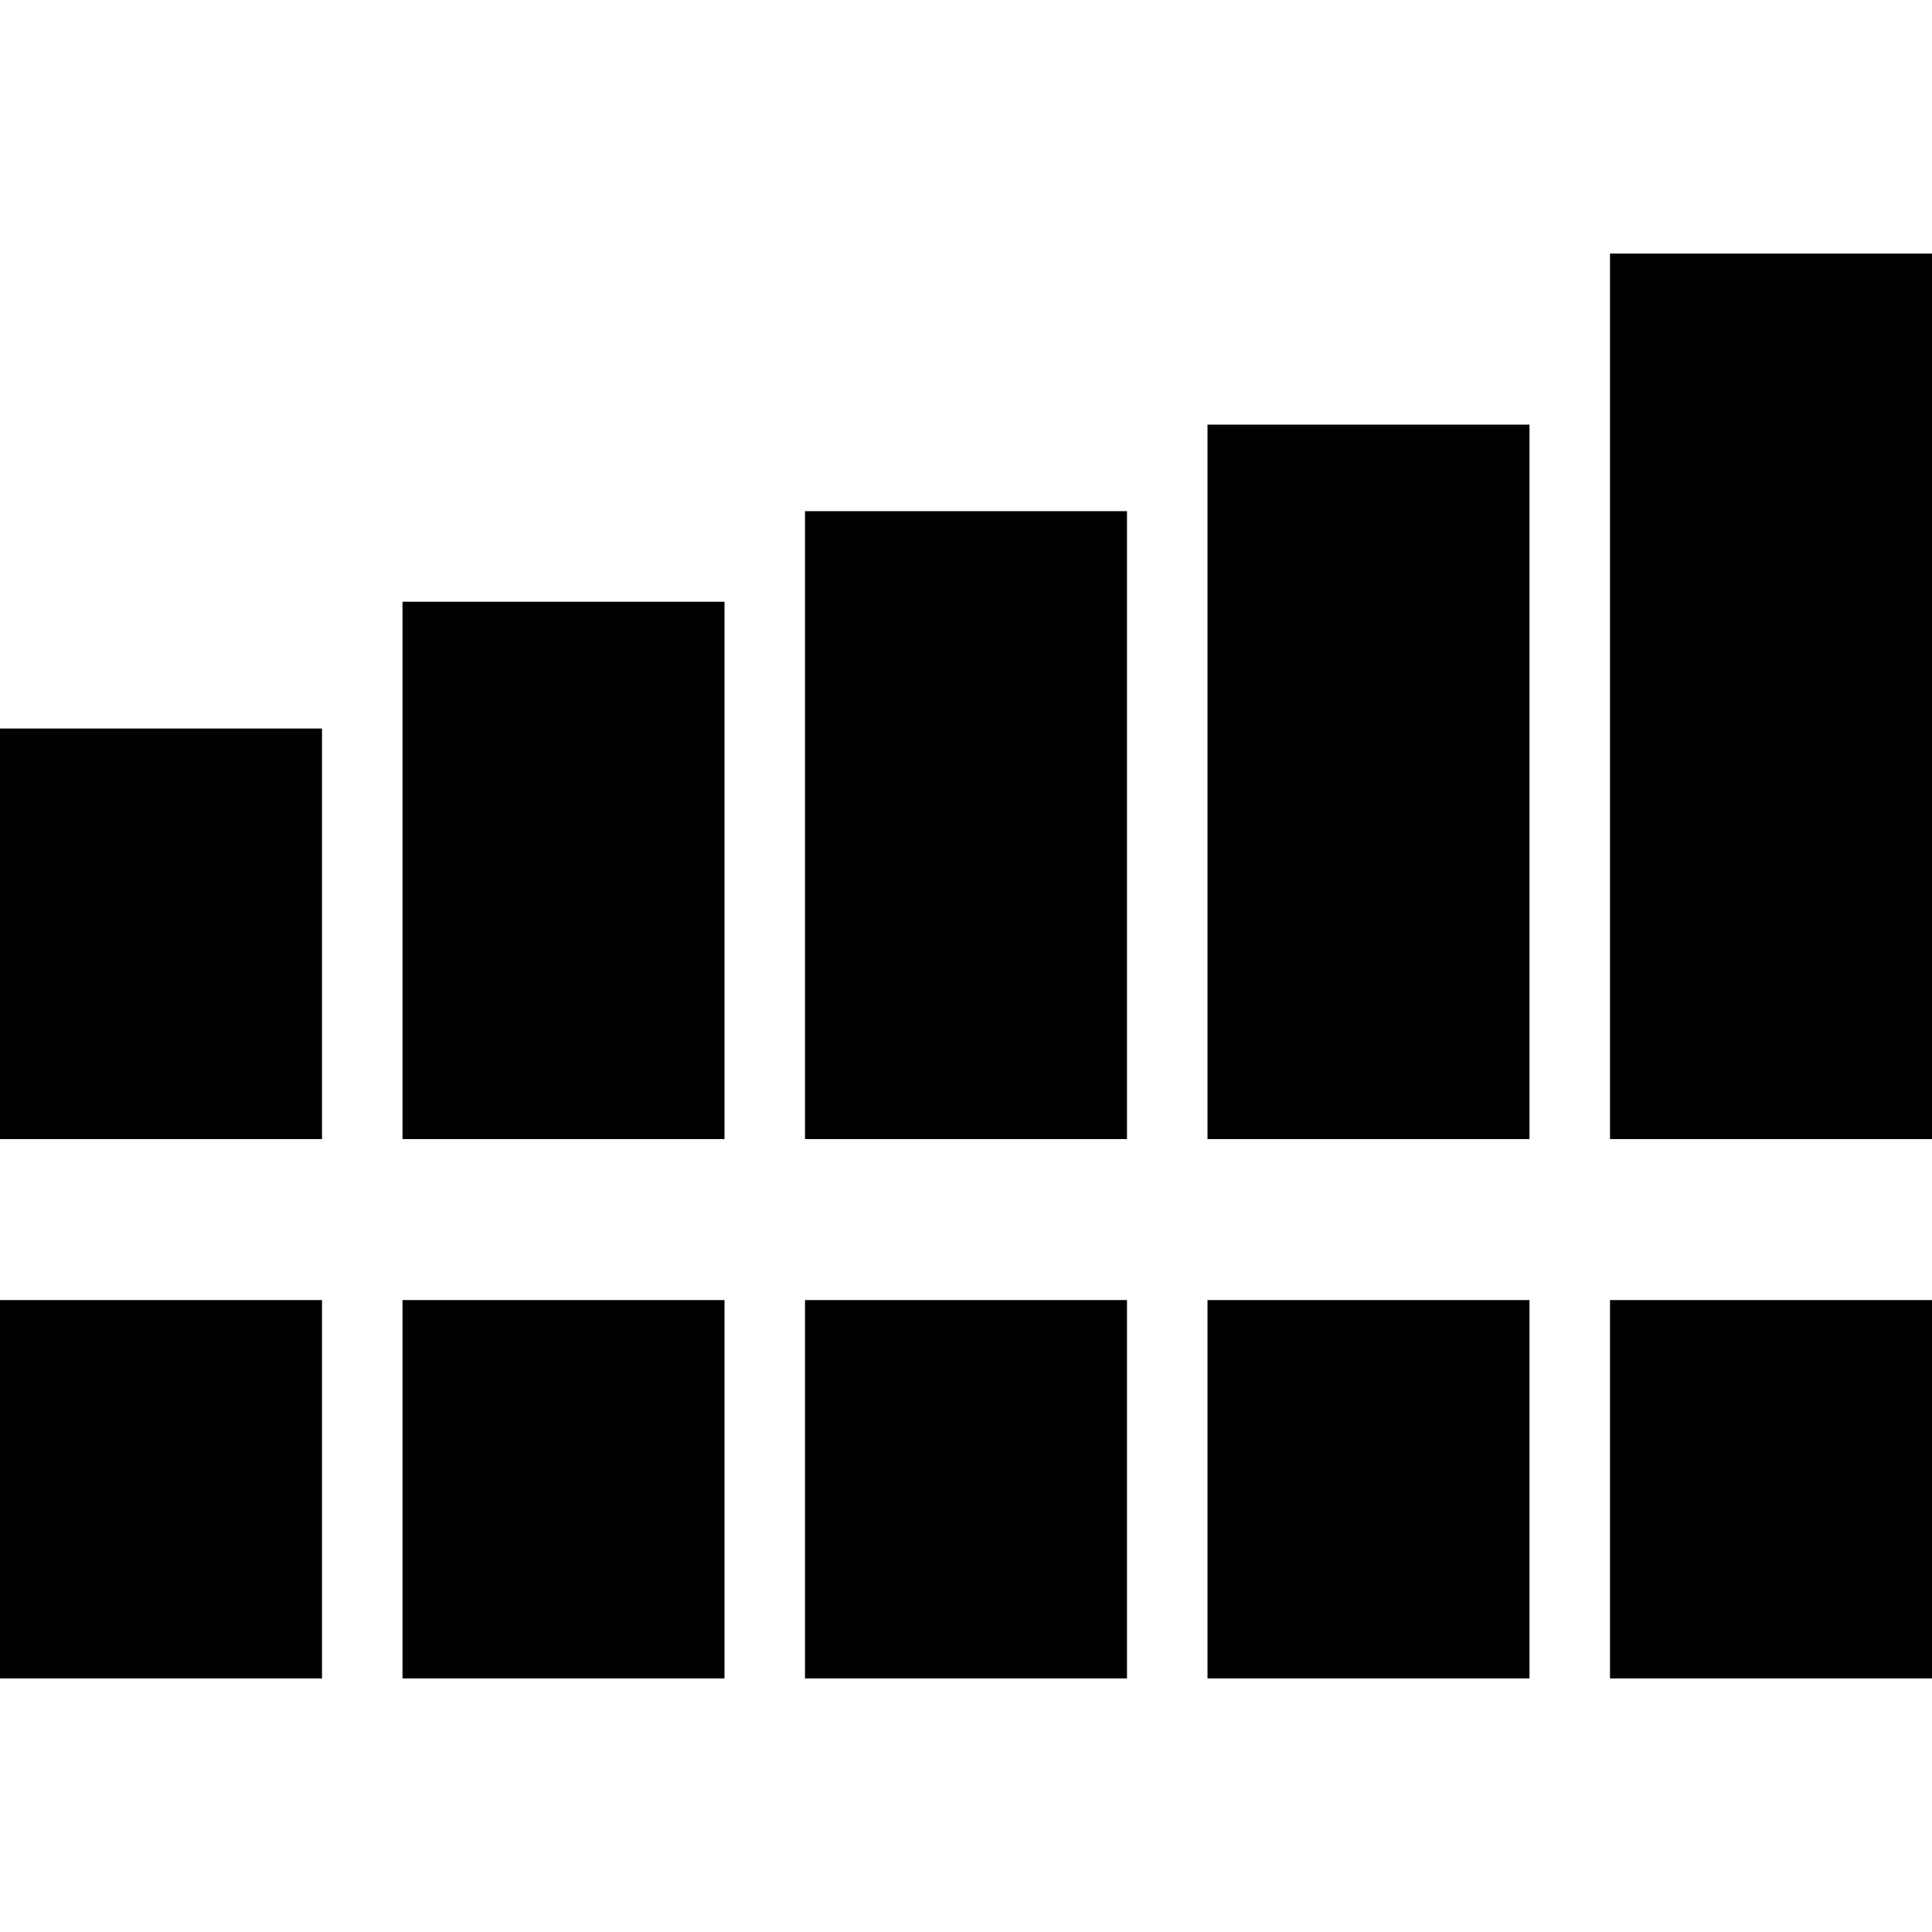 <svg xmlns="http://www.w3.org/2000/svg" height="24" viewBox="0 -960 960 960" width="24"><path d="M0-394v-204h160v204H0Zm200 0v-267h160v267H200Zm200 0v-312h160v312H400Zm200 0v-355h160v355H600Zm200 0v-440h160v440H800ZM0-126v-188h160v188H0Zm200 0v-188h160v188H200Zm200 0v-188h160v188H400Zm200 0v-188h160v188H600Zm200 0v-188h160v188H800Z"/></svg>